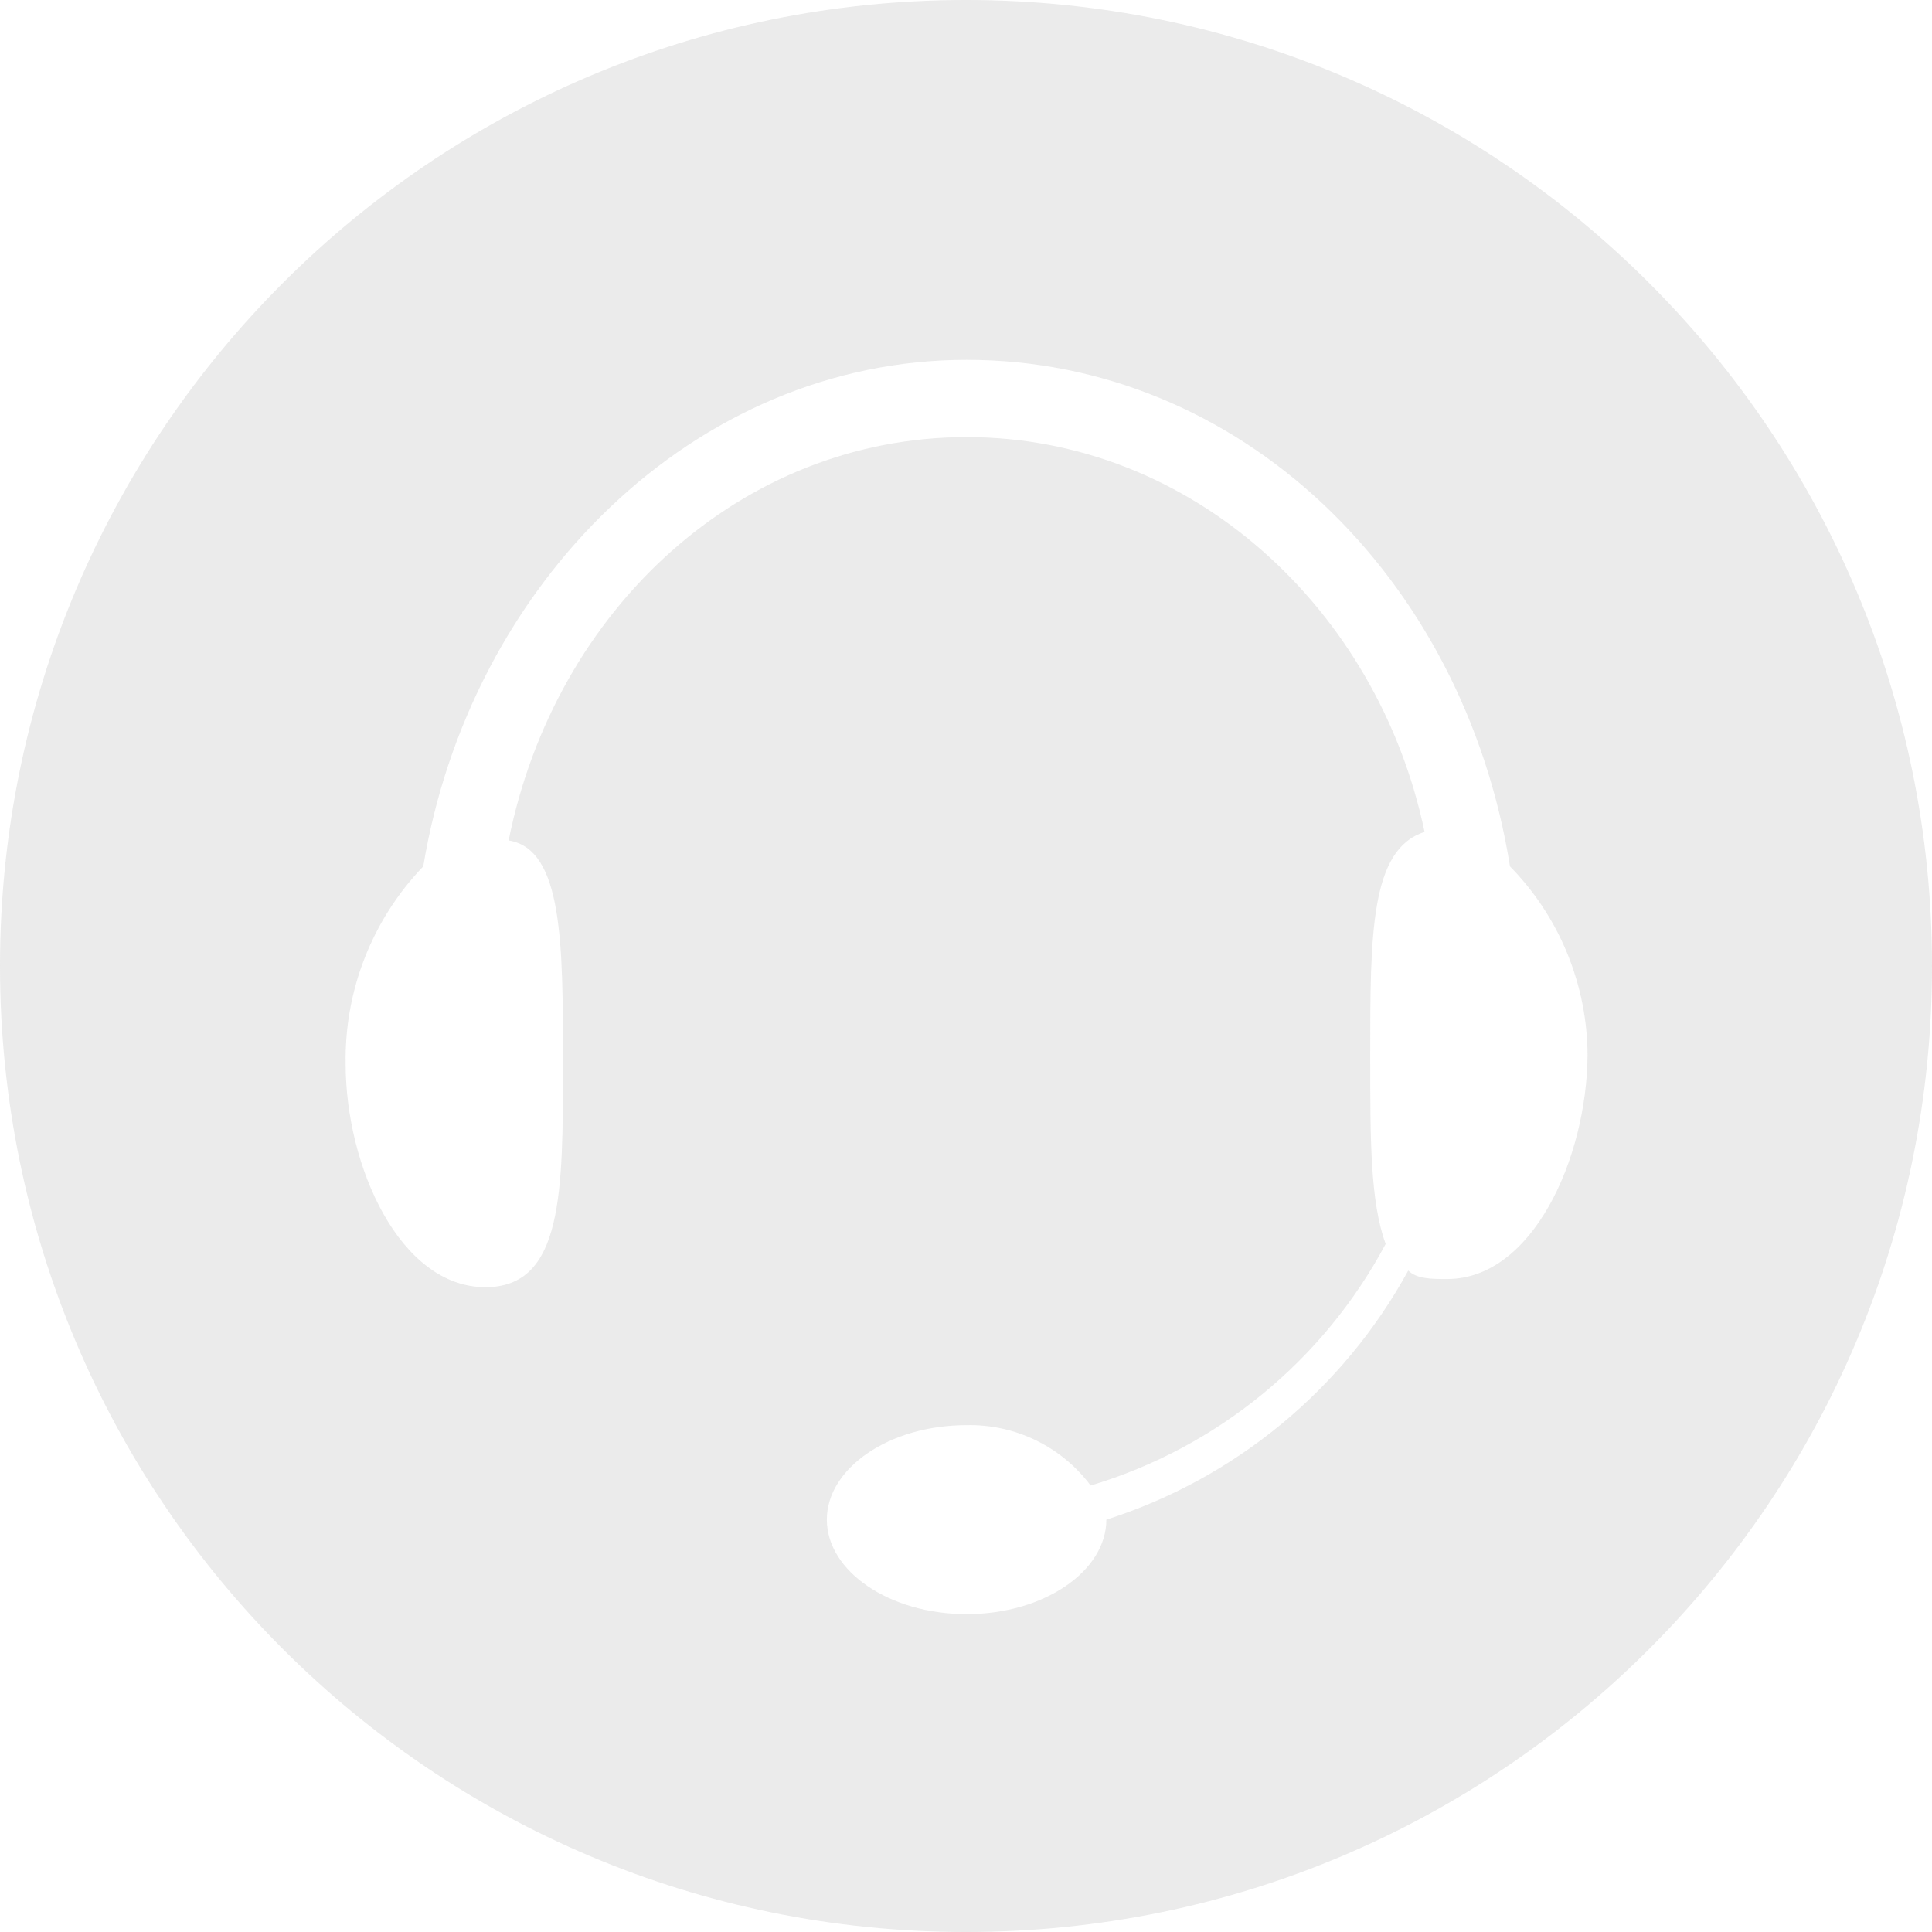 <?xml version="1.0" encoding="UTF-8"?>
<svg width="40px" height="40px" viewBox="0 0 40 40" version="1.1" xmlns="http://www.w3.org/2000/svg" xmlns:xlink="http://www.w3.org/1999/xlink">
    <!-- Generator: Sketch 57.1 (83088) - https://sketch.com -->
    <title>Project_content_icon_40px_chat</title>
    <desc>Created with Sketch.</desc>
    <g id="Page-1" stroke="none" stroke-width="1" fill="none" fill-rule="evenodd" opacity="0.3">
        <g id="02_Project_22" transform="translate(-1464, -393)" fill="#BBBBBB" fill-rule="nonzero">
            <g id="Project_work-step/style" transform="translate(1258, 353)">
                <g id="Group-2" transform="translate(98, 40)">
                    <g id="icon/40px-copy" transform="translate(108, 0)">
                        <g id="icon/40px/icons">
                            <g id="Project_content_icon_40px_chat">
                                <path d="M20,0 L20,0 C8.954,0 -8.7422758e-07,8.954 -8.7422758e-07,20 C-8.7422758e-07,31.046 8.954,40 20,40 C31.046,40 40,31.046 40,20 L40,20 C40,8.954 31.046,0 20,0 L20,0 Z M29.963,26.481 C29.638,26.481 29.338,26.481 29.156,26.306 L29.156,26.306 C27.812,28.764 25.574,30.61 22.906,31.463 C22.906,32.525 21.619,33.419 20.013,33.419 C18.406,33.419 17.119,32.525 17.119,31.463 C17.119,30.4 18.406,29.506 20.013,29.506 L20.013,29.506 C21.02,29.484 21.977,29.95 22.581,30.756 L22.581,30.756 C25.201,29.97 27.399,28.17 28.688,25.756 C28.369,24.869 28.369,23.625 28.369,21.85 C28.369,19.35 28.369,17.581 29.494,17.225 C28.525,12.6 24.669,9.05 20.013,9.05 C15.356,9.05 11.494,12.6 10.531,17.4 C11.656,17.581 11.656,19.538 11.656,22.025 C11.656,24.694 11.656,26.65 10.05,26.65 C8.281,26.65 7.156,24.15 7.156,22.025 L7.156,22.025 C7.131,20.504 7.709,19.035 8.763,17.938 C9.731,12.069 14.388,7.45 20.013,7.45 C25.638,7.45 30.294,11.894 31.263,17.938 L31.263,17.938 C32.287,18.983 32.863,20.387 32.869,21.85 C32.85,23.994 31.725,26.481 29.963,26.481 L29.963,26.481 Z" id="Shape"></path>
                            </g>
                        </g>
                    </g>
                </g>
            </g>
        </g>
    </g>
</svg>